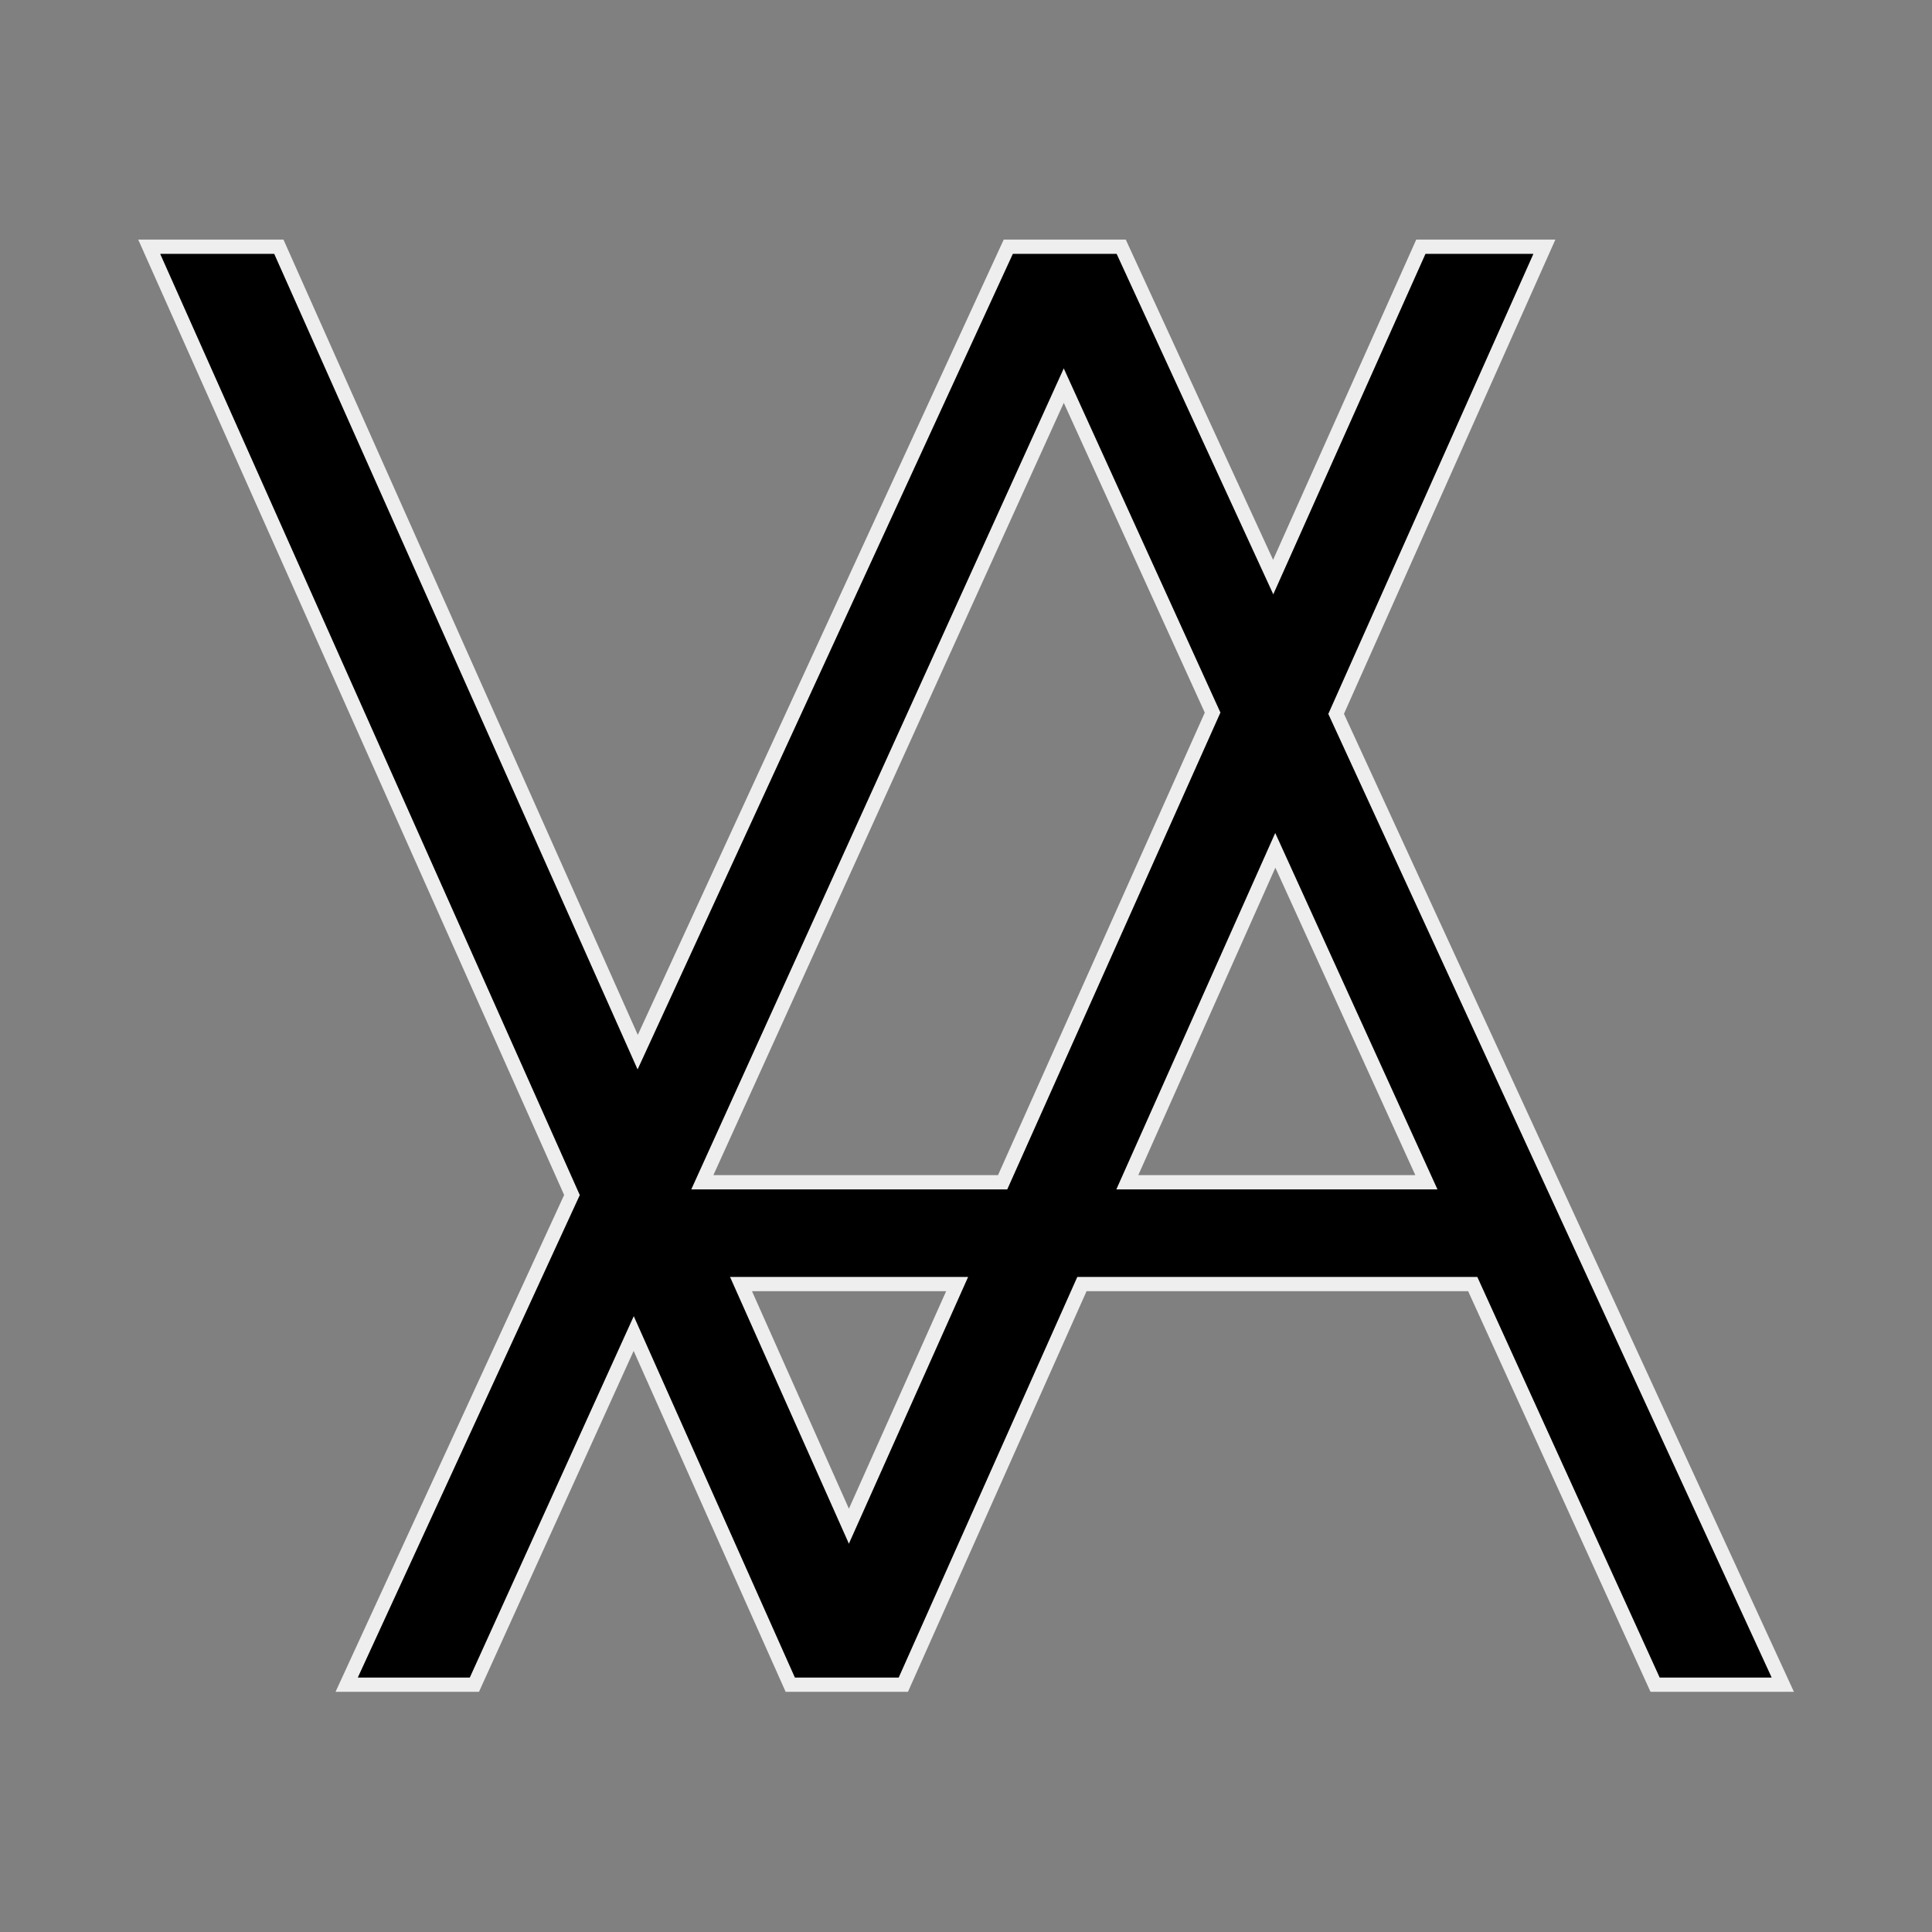 <?xml version="1.0" encoding="UTF-8" standalone="no"?>
<!DOCTYPE svg PUBLIC "-//W3C//DTD SVG 1.1//EN" "http://www.w3.org/Graphics/SVG/1.1/DTD/svg11.dtd">
<svg width="100%" height="100%" viewBox="0 0 1080 1080" version="1.1" xmlns="http://www.w3.org/2000/svg" xmlns:xlink="http://www.w3.org/1999/xlink" xml:space="preserve" xmlns:serif="http://www.serif.com/" style="fill-rule:evenodd;clip-rule:evenodd;stroke-linejoin:round;stroke-miterlimit:2;">
    <rect x="0" y="0" width="1080" height="1080" fill="#808080" stroke="none"/>
    <g id="Artboard1" transform="matrix(1.135,0,0,1.172,-7.837,1.619)">
        <rect x="6.905" y="-1.381" width="951.56" height="921.176" style="fill:none;"/>
        <g transform="matrix(0.881,0,0,0.853,6.905,-1.381)">
            <path d="M315.379,668.192L77.28,133.995L158.479,133.995L356.558,578.674L561.11,133.995L629.357,133.995C629.357,133.995 711.713,313.029 711.713,313.029L791.729,133.995L869.51,133.995C869.51,133.995 751.327,399.148 751.327,399.148L1002.88,946.005L922.704,946.005L920.571,941.319C920.571,941.319 835.404,754.176 820.754,721.985C787.766,721.985 607.434,721.985 607.434,721.985L507.585,946.005L439.204,946.005L354.238,755.377L267.771,946.005L187.585,946.005L315.379,668.192ZM324.161,668.245L200.071,938.005L262.615,938.005L354.302,735.869L444.397,938.005L502.392,938.005L602.241,713.985L825.903,713.985L927.852,938.005L990.396,938.005L742.546,399.2L857.186,141.995L796.916,141.995L711.817,332.4L624.231,141.995L566.236,141.995L356.44,598.072L153.285,141.995L89.604,141.995L324.161,668.245ZM408.073,713.985L541.273,713.985L474.562,863.25L408.073,713.985ZM420.394,721.985L474.574,843.617L528.935,721.985L420.394,721.985ZM682.302,398.44L563.128,665.087L386.408,665.087L594.686,205.915L682.302,398.44ZM673.526,398.47L594.698,225.255L398.822,657.087L557.94,657.087L673.526,398.47ZM803.65,665.087L624.036,665.087L712.908,465.694L803.65,665.087ZM791.22,657.087L712.984,485.175C712.984,485.175 636.36,657.087 636.36,657.087L791.22,657.087Z" style="fill:rgb(238,238,238);"/>
            <path d="M324.161,668.245L89.604,141.995L153.285,141.995L356.44,598.072L566.236,141.995L624.231,141.995L711.817,332.4L796.916,141.995L857.186,141.995L742.546,399.2L990.396,938.005L927.852,938.005L825.903,713.985L602.241,713.985L502.392,938.005L444.397,938.005L354.302,735.869L262.615,938.005L200.071,938.005L324.161,668.245ZM682.302,398.44L594.686,205.915L386.408,665.087L563.128,665.087L682.302,398.44ZM803.65,665.087L712.908,465.694L624.036,665.087L803.65,665.087ZM408.073,713.985L474.562,863.25L541.273,713.985L408.073,713.985Z"/>
        </g>
    </g>
</svg>
